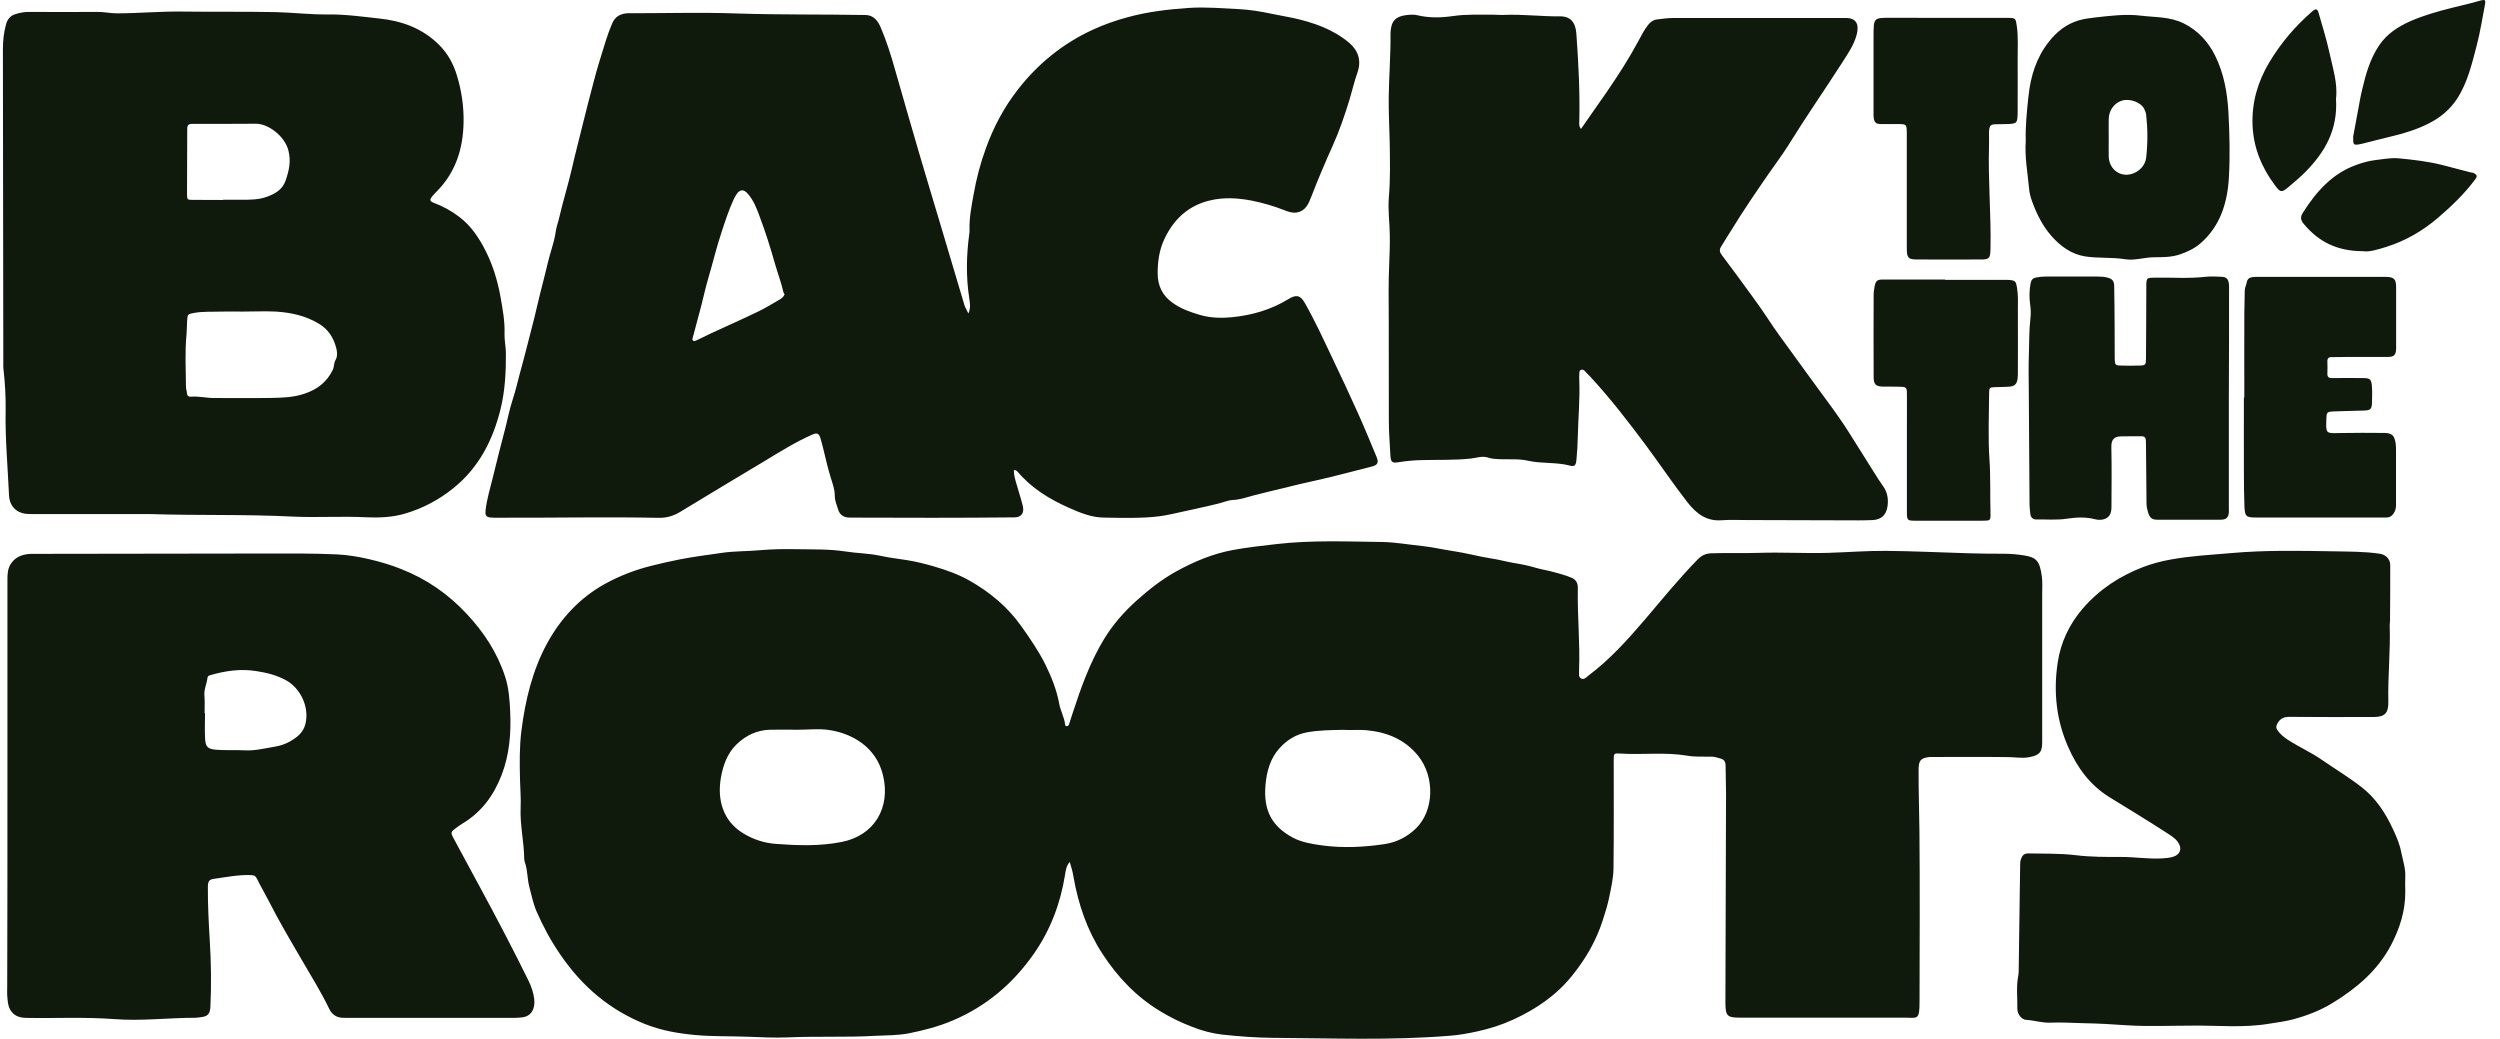 <svg width="142" height="59" viewBox="0 0 142 59" fill="none" xmlns="http://www.w3.org/2000/svg">
<path d="M60.762 48.959C60.553 49.191 60.535 49.45 60.493 49.695C60.23 51.332 59.662 52.824 58.729 54.165C57.527 55.889 56.002 57.167 54.107 57.967C53.306 58.307 52.48 58.521 51.631 58.691C50.991 58.817 50.358 58.804 49.718 58.835C48.067 58.93 46.411 58.848 44.761 58.924C43.989 58.955 43.224 58.917 42.465 58.886C41.484 58.848 40.497 58.88 39.517 58.791C38.536 58.703 37.573 58.54 36.628 58.162C34.631 57.362 33.065 56.034 31.827 54.221C31.294 53.447 30.852 52.629 30.475 51.766C30.284 51.319 30.188 50.834 30.063 50.362C29.943 49.897 29.973 49.412 29.806 48.959C29.788 48.902 29.776 48.839 29.776 48.782C29.764 47.807 29.53 46.856 29.572 45.874C29.596 45.352 29.549 44.823 29.537 44.3C29.513 43.356 29.501 42.399 29.62 41.474C29.841 39.762 30.242 38.087 31.061 36.57C31.845 35.122 32.933 33.964 34.338 33.177C35.193 32.705 36.096 32.359 37.041 32.126C37.561 31.994 38.087 31.88 38.614 31.773C39.397 31.616 40.18 31.528 40.964 31.408C41.705 31.295 42.441 31.32 43.176 31.251C43.876 31.188 44.569 31.182 45.269 31.194C46.178 31.213 47.099 31.182 47.996 31.32C48.671 31.427 49.353 31.427 50.023 31.572C50.501 31.679 50.997 31.735 51.488 31.811C52.02 31.893 52.54 32.025 53.06 32.176C53.742 32.378 54.412 32.611 55.04 32.963C56.2 33.618 57.216 34.449 58.011 35.569C58.508 36.274 59.004 36.986 59.387 37.766C59.728 38.465 60.021 39.189 60.164 39.976C60.236 40.385 60.463 40.75 60.499 41.172C60.505 41.216 60.541 41.247 60.589 41.247C60.654 41.247 60.696 41.203 60.72 41.147C60.786 40.951 60.846 40.75 60.912 40.548C61.396 39.063 61.916 37.596 62.729 36.268C63.226 35.462 63.842 34.757 64.535 34.134C65.247 33.492 65.994 32.906 66.826 32.447C67.848 31.887 68.9 31.446 70.043 31.238C70.856 31.087 71.675 30.999 72.494 30.905C74.497 30.672 76.507 30.76 78.516 30.785C79.269 30.798 80.017 30.936 80.764 31.012C81.356 31.075 81.942 31.213 82.534 31.301C83.275 31.408 84.005 31.616 84.752 31.729C85.177 31.792 85.584 31.912 86.008 31.981C86.409 32.044 86.815 32.126 87.21 32.245C87.551 32.346 87.904 32.397 88.245 32.491C88.585 32.585 88.926 32.673 89.255 32.812C89.506 32.919 89.608 33.089 89.62 33.353C89.62 33.385 89.62 33.416 89.62 33.441C89.59 34.971 89.751 36.495 89.692 38.024C89.692 38.037 89.692 38.056 89.692 38.068C89.71 38.238 89.62 38.459 89.829 38.547C89.991 38.616 90.11 38.459 90.236 38.364C91.444 37.458 92.454 36.331 93.447 35.173C94.421 34.027 95.372 32.856 96.425 31.78C96.652 31.547 96.891 31.433 97.214 31.427C98.111 31.396 99.008 31.433 99.905 31.402C101.214 31.358 102.524 31.44 103.833 31.402C104.928 31.37 106.022 31.282 107.116 31.289C108.695 31.301 110.273 31.383 111.852 31.427C112.492 31.446 113.138 31.452 113.778 31.452C114.178 31.452 114.573 31.484 114.967 31.547C115.673 31.66 115.858 31.861 115.978 32.749C116.02 33.07 115.996 33.41 115.996 33.737C115.996 36.545 115.996 39.352 115.996 42.16C115.996 42.739 115.835 42.89 115.284 43.004C114.878 43.085 114.495 43.01 114.1 43.004C112.647 42.985 111.194 42.997 109.741 42.997C109.699 42.997 109.658 42.997 109.616 42.997C109.095 43.054 108.976 43.18 108.976 43.74C108.97 44.892 109.012 46.05 109.024 47.202C109.054 50.432 109.036 53.655 109.03 56.884C109.03 57.979 108.916 57.803 108.157 57.803C105.047 57.809 101.938 57.803 98.834 57.803C98.093 57.803 98.003 57.709 98.003 56.916C98.015 52.968 98.027 49.022 98.039 45.075C98.039 44.565 98.015 44.055 98.015 43.545C98.015 43.318 97.985 43.161 97.728 43.085C97.567 43.041 97.405 42.985 97.238 42.978C96.766 42.966 96.287 43.004 95.827 42.922C94.565 42.708 93.297 42.884 92.03 42.802C91.665 42.777 91.659 42.796 91.659 43.192C91.659 45.232 91.671 47.272 91.647 49.317C91.641 49.884 91.509 50.438 91.396 50.992C91.306 51.426 91.174 51.848 91.037 52.27C90.66 53.447 90.056 54.479 89.297 55.417C88.382 56.557 87.222 57.331 85.93 57.923C85.267 58.225 84.579 58.439 83.879 58.59C83.383 58.697 82.881 58.791 82.367 58.829C79.006 59.106 75.645 58.968 72.285 58.949C71.334 58.942 70.377 58.867 69.433 58.766C68.859 58.703 68.278 58.546 67.716 58.325C67.089 58.086 66.497 57.797 65.923 57.45C64.571 56.639 63.489 55.518 62.616 54.171C61.749 52.843 61.246 51.363 60.971 49.789C60.935 49.519 60.84 49.242 60.762 48.959ZM76.321 41.455C75.586 41.468 74.922 41.474 74.258 41.593C73.624 41.707 73.122 42.009 72.686 42.487C72.141 43.085 71.944 43.828 71.878 44.615C71.765 45.987 72.201 46.913 73.427 47.574C73.947 47.851 74.527 47.939 75.113 48.021C76.297 48.178 77.469 48.121 78.647 47.945C79.323 47.844 79.921 47.542 80.423 47.057C81.464 46.044 81.511 44.124 80.549 42.928C79.783 41.977 78.737 41.575 77.589 41.474C77.14 41.436 76.698 41.486 76.321 41.455ZM45.323 41.449C44.797 41.449 44.27 41.436 43.744 41.449C43.009 41.468 42.375 41.757 41.831 42.286C41.304 42.802 41.071 43.469 40.946 44.181C40.73 45.446 41.071 46.63 42.207 47.328C42.781 47.681 43.403 47.882 44.055 47.932C45.305 48.027 46.554 48.071 47.798 47.825C49.694 47.454 50.585 45.855 50.16 44.055C49.772 42.399 48.354 41.644 47.069 41.461C46.495 41.379 45.903 41.449 45.323 41.449ZM57.587 26.706C57.581 26.995 57.671 27.26 57.748 27.53C57.862 27.933 57.994 28.33 58.095 28.733C58.191 29.136 58.011 29.387 57.623 29.387C54.502 29.419 51.38 29.413 48.259 29.4C47.936 29.4 47.709 29.249 47.619 28.978C47.535 28.714 47.416 28.443 47.416 28.16C47.416 27.789 47.284 27.449 47.182 27.115C47.021 26.586 46.895 26.057 46.77 25.522C46.716 25.302 46.662 25.088 46.596 24.874C46.513 24.61 46.399 24.572 46.142 24.685C45.185 25.101 44.306 25.661 43.415 26.196C41.819 27.146 40.228 28.11 38.638 29.073C38.255 29.306 37.872 29.419 37.424 29.413C34.404 29.35 31.378 29.419 28.358 29.406C28.185 29.406 28.018 29.413 27.844 29.394C27.593 29.362 27.551 29.243 27.581 28.978C27.653 28.343 27.844 27.732 27.994 27.115C28.215 26.209 28.442 25.302 28.681 24.402C28.831 23.829 28.939 23.244 29.124 22.683C29.291 22.18 29.405 21.663 29.543 21.154C29.686 20.631 29.829 20.102 29.961 19.574C30.128 18.881 30.326 18.201 30.481 17.503C30.613 16.911 30.774 16.319 30.918 15.734C31.055 15.192 31.175 14.645 31.342 14.11C31.432 13.807 31.522 13.486 31.564 13.165C31.599 12.888 31.707 12.624 31.767 12.347C31.982 11.409 32.275 10.49 32.49 9.546C32.664 8.771 32.873 8.003 33.059 7.229C33.268 6.354 33.501 5.492 33.728 4.617C33.925 3.842 34.177 3.074 34.41 2.313C34.512 1.979 34.637 1.652 34.775 1.324C34.942 0.94 35.217 0.802 35.57 0.758C35.684 0.745 35.797 0.752 35.911 0.752C37.878 0.752 39.845 0.695 41.813 0.764C44.264 0.846 46.716 0.808 49.162 0.852C49.634 0.859 49.873 1.199 50.035 1.583C50.352 2.332 50.603 3.119 50.824 3.905C51.284 5.523 51.751 7.135 52.223 8.753C52.618 10.1 53.025 11.441 53.425 12.781C53.874 14.292 54.322 15.809 54.776 17.32C54.824 17.471 54.908 17.61 55.004 17.805C55.153 17.477 55.087 17.194 55.052 16.93C54.866 15.721 54.89 14.512 55.052 13.304C55.063 13.228 55.075 13.153 55.069 13.077C55.046 12.385 55.183 11.699 55.303 11.031C55.458 10.144 55.691 9.262 56.002 8.413C56.439 7.204 57.031 6.096 57.808 5.095C58.968 3.603 60.385 2.464 62.066 1.69C62.712 1.394 63.369 1.161 64.051 0.978C65.199 0.663 66.353 0.531 67.531 0.449C68.494 0.386 69.439 0.475 70.389 0.519C70.993 0.55 71.603 0.651 72.201 0.777C72.614 0.865 73.038 0.934 73.451 1.022C74.605 1.28 75.717 1.652 76.656 2.451C77.158 2.886 77.338 3.465 77.099 4.132C76.925 4.623 76.811 5.127 76.662 5.624C76.387 6.53 76.082 7.424 75.693 8.287C75.263 9.244 74.85 10.213 74.473 11.195C74.324 11.579 74.156 11.969 73.69 12.064C73.433 12.114 73.206 12.039 72.984 11.95C72.369 11.711 71.735 11.522 71.101 11.396C70.318 11.245 69.51 11.195 68.727 11.384C67.555 11.661 66.706 12.391 66.156 13.537C65.845 14.179 65.755 14.84 65.755 15.532C65.755 16.244 66.042 16.804 66.604 17.2C67.089 17.547 67.627 17.735 68.195 17.899C68.787 18.063 69.379 18.075 69.971 18.019C71.107 17.905 72.195 17.597 73.188 16.986C73.618 16.722 73.858 16.76 74.109 17.2C74.695 18.227 75.185 19.303 75.693 20.373C76.184 21.399 76.668 22.431 77.134 23.47C77.505 24.295 77.846 25.126 78.193 25.963C78.324 26.278 78.241 26.422 77.924 26.498C76.859 26.762 75.807 27.058 74.737 27.291C74.127 27.423 73.523 27.568 72.919 27.719C72.333 27.864 71.741 27.996 71.155 28.154C70.79 28.254 70.425 28.38 70.037 28.399C69.755 28.412 69.486 28.531 69.211 28.601C68.338 28.821 67.459 28.991 66.586 29.192C65.594 29.425 64.577 29.419 63.567 29.413C63.297 29.413 63.022 29.4 62.753 29.4C62.024 29.406 61.36 29.129 60.708 28.84C59.608 28.349 58.586 27.732 57.784 26.775C57.76 26.744 57.712 26.725 57.677 26.712C57.659 26.687 57.629 26.7 57.587 26.706ZM44.563 16.716C44.533 16.665 44.516 16.64 44.504 16.615C44.372 16.036 44.163 15.488 44.001 14.922C43.75 14.028 43.469 13.153 43.146 12.29C42.979 11.831 42.799 11.371 42.476 11.006C42.225 10.717 41.998 10.754 41.801 11.088C41.747 11.176 41.699 11.264 41.657 11.359C41.388 11.95 41.185 12.574 40.981 13.197C40.694 14.053 40.491 14.928 40.234 15.79C40.073 16.332 39.959 16.879 39.816 17.427C39.666 18.006 39.511 18.579 39.355 19.152C39.337 19.221 39.295 19.303 39.373 19.353C39.439 19.397 39.505 19.36 39.57 19.328C39.851 19.19 40.132 19.051 40.419 18.919C41.31 18.51 42.201 18.113 43.086 17.685C43.499 17.49 43.888 17.238 44.288 17.012C44.414 16.936 44.522 16.848 44.563 16.716ZM8.5 29.199C6.306 29.199 4.057 29.199 1.803 29.199C1.719 29.199 1.63 29.199 1.546 29.192C0.936 29.148 0.535 28.752 0.511 28.11C0.44 26.511 0.29 24.912 0.32 23.306C0.332 22.513 0.284 21.72 0.194 20.933C0.182 20.845 0.188 20.751 0.188 20.663C0.177 14.708 0.177 8.746 0.165 2.791C0.165 2.306 0.218 1.834 0.344 1.375C0.416 1.123 0.559 0.909 0.84 0.815C1.115 0.72 1.384 0.676 1.671 0.676C2.957 0.682 4.237 0.689 5.522 0.676C5.893 0.67 6.258 0.758 6.629 0.758C7.884 0.758 9.134 0.638 10.384 0.657C12.154 0.682 13.918 0.651 15.688 0.689C16.668 0.714 17.649 0.833 18.624 0.821C19.61 0.808 20.585 0.947 21.56 1.054C22.809 1.186 23.981 1.595 24.938 2.546C25.446 3.049 25.763 3.647 25.961 4.315C26.218 5.164 26.349 6.046 26.331 6.958C26.302 8.469 25.871 9.791 24.825 10.855C24.735 10.95 24.639 11.044 24.555 11.145C24.388 11.352 24.406 11.434 24.657 11.529C25.165 11.717 25.632 11.976 26.074 12.309C26.768 12.832 27.228 13.537 27.611 14.305C28.012 15.111 28.269 15.979 28.43 16.867C28.55 17.553 28.681 18.252 28.657 18.957C28.645 19.334 28.735 19.7 28.735 20.071C28.741 21.122 28.687 22.173 28.442 23.193C28.006 24.987 27.204 26.555 25.763 27.719C24.932 28.393 24.017 28.871 23.025 29.167C22.295 29.387 21.536 29.413 20.782 29.381C19.401 29.312 18.014 29.406 16.633 29.343C13.942 29.205 11.251 29.287 8.5 29.199ZM13.762 17.698C13.38 17.698 12.991 17.685 12.608 17.698C12.07 17.717 11.526 17.679 10.994 17.779C10.671 17.843 10.653 17.843 10.629 18.208C10.611 18.478 10.617 18.749 10.593 19.013C10.497 20.002 10.557 20.99 10.563 21.978C10.563 22.098 10.611 22.211 10.617 22.331C10.629 22.488 10.713 22.538 10.844 22.532C11.287 22.494 11.723 22.608 12.16 22.608C13.254 22.602 14.354 22.62 15.448 22.602C16.07 22.589 16.686 22.57 17.296 22.362C18.008 22.123 18.552 21.72 18.899 21.015C18.988 20.833 18.953 20.631 19.054 20.461C19.18 20.241 19.156 19.983 19.096 19.756C18.941 19.164 18.63 18.692 18.109 18.384C17.356 17.931 16.531 17.754 15.682 17.698C15.048 17.666 14.402 17.698 13.762 17.698ZM12.674 11.359C12.674 11.352 12.674 11.352 12.674 11.346C13.015 11.346 13.356 11.346 13.702 11.346C14.199 11.346 14.695 11.352 15.179 11.17C15.634 11 16.047 10.767 16.22 10.263C16.411 9.716 16.537 9.187 16.387 8.57C16.184 7.72 15.221 7.028 14.552 7.028C13.338 7.034 12.13 7.04 10.916 7.034C10.719 7.034 10.635 7.103 10.635 7.317C10.635 8.564 10.623 9.81 10.623 11.056C10.623 11.34 10.653 11.352 10.928 11.352C11.502 11.359 12.088 11.359 12.674 11.359ZM0.422 44.647C0.422 40.744 0.422 36.841 0.422 32.938C0.422 32.636 0.434 32.327 0.589 32.069C0.804 31.704 1.145 31.534 1.54 31.477C1.737 31.452 1.94 31.459 2.138 31.459C6.473 31.452 10.808 31.446 15.137 31.44C16.477 31.44 17.816 31.427 19.156 31.49C19.76 31.521 20.364 31.622 20.962 31.761C21.584 31.905 22.194 32.082 22.785 32.321C24.215 32.881 25.458 33.737 26.523 34.883C27.474 35.903 28.239 37.055 28.687 38.421C28.903 39.082 28.951 39.768 28.98 40.454C29.034 41.675 28.933 42.878 28.49 44.023C28.036 45.207 27.324 46.151 26.254 46.787C26.11 46.875 25.973 46.976 25.835 47.083C25.614 47.246 25.602 47.316 25.733 47.561C26.26 48.543 26.792 49.525 27.324 50.507C28.251 52.219 29.154 53.944 30.015 55.694C30.176 56.028 30.302 56.374 30.344 56.745C30.404 57.249 30.212 57.746 29.614 57.791C29.471 57.803 29.333 57.816 29.19 57.816C26.05 57.816 22.917 57.816 19.778 57.816C19.664 57.816 19.55 57.816 19.437 57.809C19.096 57.791 18.845 57.608 18.695 57.293C18.241 56.349 17.691 55.468 17.171 54.574C16.501 53.428 15.825 52.282 15.221 51.093C15.018 50.69 14.785 50.306 14.587 49.897C14.516 49.752 14.432 49.714 14.288 49.708C13.571 49.67 12.871 49.821 12.166 49.915C11.867 49.953 11.807 50.066 11.807 50.413C11.801 51.414 11.855 52.414 11.915 53.416C11.992 54.668 12.01 55.933 11.95 57.192C11.932 57.583 11.795 57.727 11.442 57.772C11.329 57.784 11.215 57.809 11.101 57.809C9.565 57.809 8.028 58.005 6.491 57.885C4.823 57.759 3.16 57.847 1.492 57.816C1.109 57.809 0.792 57.709 0.583 57.356C0.452 57.13 0.44 56.878 0.416 56.626C0.398 56.431 0.41 56.236 0.41 56.041C0.422 52.238 0.422 48.442 0.422 44.647ZM11.621 40.511C11.627 40.511 11.639 40.511 11.645 40.511C11.645 41.002 11.621 41.499 11.651 41.99C11.681 42.437 11.819 42.538 12.243 42.582C12.8 42.632 13.356 42.588 13.906 42.62C14.498 42.651 15.06 42.5 15.634 42.406C15.921 42.361 16.214 42.261 16.477 42.11C16.866 41.883 17.218 41.625 17.344 41.134C17.595 40.158 17.051 39.107 16.304 38.673C15.759 38.358 15.179 38.213 14.563 38.119C13.672 37.974 12.812 38.1 11.956 38.345C11.873 38.37 11.795 38.396 11.783 38.509C11.747 38.836 11.586 39.132 11.61 39.472C11.639 39.825 11.621 40.164 11.621 40.511ZM89.704 6.883C89.745 5.221 89.656 3.559 89.536 1.897C89.488 1.261 89.195 0.922 88.603 0.928C87.551 0.94 86.499 0.802 85.446 0.846C85.219 0.859 84.992 0.833 84.764 0.833C84.023 0.84 83.287 0.802 82.546 0.909C81.864 1.01 81.189 1.029 80.507 0.865C80.304 0.815 80.076 0.833 79.867 0.859C79.472 0.915 79.114 1.047 79.024 1.532C79 1.652 78.982 1.771 78.982 1.885C78.994 3.087 78.898 4.283 78.88 5.479C78.868 6.335 78.916 7.185 78.934 8.041C78.952 9.105 78.976 10.169 78.886 11.233C78.827 11.938 78.934 12.636 78.94 13.342C78.958 14.418 78.862 15.494 78.874 16.577C78.892 19.007 78.874 21.437 78.886 23.873C78.886 24.547 78.94 25.22 78.976 25.894C79 26.246 79.084 26.309 79.407 26.259C79.873 26.183 80.334 26.139 80.806 26.133C81.715 26.108 82.63 26.146 83.539 26.045C83.862 26.013 84.19 25.881 84.513 25.988C84.734 26.064 84.956 26.07 85.183 26.083C85.727 26.102 86.277 26.051 86.803 26.171C87.593 26.347 88.4 26.24 89.177 26.448C89.446 26.517 89.512 26.429 89.542 26.108C89.584 25.661 89.614 25.208 89.62 24.767C89.644 23.716 89.745 22.671 89.704 21.619C89.698 21.5 89.698 21.38 89.704 21.261C89.71 21.16 89.692 21.04 89.817 21.003C89.913 20.977 89.979 21.028 90.038 21.097C90.128 21.198 90.224 21.286 90.314 21.38C91.462 22.62 92.502 23.968 93.513 25.327C94.296 26.385 95.031 27.48 95.839 28.519C96.359 29.186 96.933 29.614 97.788 29.551C98.272 29.513 98.757 29.539 99.241 29.539C101.352 29.545 103.463 29.551 105.573 29.557C105.843 29.557 106.118 29.551 106.387 29.539C106.865 29.507 107.14 29.249 107.212 28.752C107.26 28.393 107.224 28.053 107.033 27.726C106.919 27.537 106.781 27.367 106.668 27.184C106.154 26.347 105.615 25.529 105.101 24.691C104.7 24.043 104.258 23.426 103.81 22.816C103.104 21.865 102.416 20.902 101.717 19.945C101.286 19.353 100.85 18.768 100.449 18.151C100.156 17.698 99.839 17.257 99.522 16.823C98.954 16.042 98.386 15.261 97.8 14.487C97.668 14.317 97.65 14.191 97.758 14.009C97.944 13.694 98.147 13.392 98.338 13.077C99.002 11.988 99.719 10.943 100.443 9.892C100.826 9.338 101.232 8.803 101.591 8.23C102.578 6.631 103.648 5.101 104.659 3.521C104.97 3.03 105.304 2.558 105.46 1.967C105.615 1.362 105.424 1.022 104.844 1.022C101.579 1.022 98.314 1.022 95.049 1.022C94.738 1.022 94.427 1.066 94.117 1.104C93.913 1.129 93.746 1.243 93.614 1.413C93.387 1.702 93.22 2.029 93.046 2.357C92.508 3.358 91.892 4.308 91.252 5.24C90.78 5.926 90.302 6.606 89.799 7.324C89.668 7.147 89.704 7.009 89.704 6.883ZM128.876 58.149C129.337 58.074 129.803 58.017 130.251 57.898C131.047 57.683 131.818 57.388 132.536 56.941C133.869 56.116 135.047 55.128 135.812 53.68C136.309 52.729 136.632 51.722 136.62 50.62C136.614 50.35 136.608 50.079 136.62 49.808C136.644 49.336 136.488 48.896 136.398 48.442C136.315 47.983 136.129 47.542 135.932 47.12C135.496 46.176 134.945 45.326 134.114 44.691C133.397 44.137 132.625 43.671 131.884 43.161C131.262 42.727 130.568 42.424 129.934 42.009C129.713 41.864 129.528 41.707 129.366 41.486C129.259 41.335 129.283 41.235 129.36 41.09C129.522 40.788 129.761 40.712 130.072 40.718C131.657 40.731 133.235 40.731 134.82 40.725C135.46 40.725 135.675 40.504 135.657 39.837C135.627 38.396 135.783 36.96 135.735 35.519C135.735 35.431 135.753 35.343 135.753 35.248C135.759 34.197 135.771 33.146 135.765 32.101C135.765 31.742 135.502 31.503 135.173 31.452C134.282 31.32 133.385 31.333 132.494 31.314C130.574 31.282 128.655 31.244 126.729 31.415C125.581 31.515 124.439 31.572 123.303 31.78C122.771 31.874 122.251 32.013 121.748 32.201C120.433 32.705 119.261 33.454 118.304 34.562C117.539 35.45 117.048 36.482 116.875 37.647C116.63 39.289 116.797 40.901 117.473 42.431C117.993 43.614 118.711 44.59 119.811 45.276C120.905 45.956 122.006 46.611 123.082 47.316C123.303 47.46 123.548 47.599 123.71 47.838C123.955 48.197 123.847 48.531 123.441 48.663C123.237 48.726 123.022 48.745 122.807 48.757C122.035 48.801 121.27 48.675 120.505 48.675C119.638 48.675 118.765 48.682 117.903 48.575C117.007 48.468 116.116 48.493 115.219 48.474C114.967 48.468 114.86 48.593 114.788 48.807C114.752 48.908 114.746 49.009 114.746 49.116C114.74 49.639 114.728 50.167 114.722 50.69C114.704 52.157 114.686 53.63 114.663 55.096C114.663 55.203 114.657 55.31 114.639 55.411C114.513 56.034 114.597 56.664 114.585 57.293C114.579 57.602 114.83 57.916 115.087 57.929C115.553 57.954 116.002 58.111 116.48 58.086C117.108 58.061 117.736 58.105 118.358 58.118C119.183 58.13 120.002 58.181 120.822 58.237C122.041 58.313 123.273 58.256 124.499 58.256C125.952 58.237 127.417 58.395 128.876 58.149ZM126.61 16.539C126.61 16.407 126.616 16.269 126.604 16.137C126.568 15.847 126.466 15.734 126.191 15.721C125.892 15.709 125.587 15.69 125.294 15.721C124.314 15.834 123.327 15.752 122.346 15.771C121.946 15.778 121.916 15.79 121.91 16.218C121.91 16.306 121.91 16.401 121.91 16.489C121.904 17.779 121.904 19.07 121.892 20.36C121.892 20.719 121.856 20.757 121.533 20.763C121.174 20.776 120.822 20.776 120.463 20.763C120.158 20.757 120.122 20.719 120.116 20.392C120.11 19.762 120.116 19.133 120.11 18.503C120.104 17.754 120.104 17.005 120.086 16.25C120.08 15.941 119.972 15.841 119.691 15.765C119.524 15.721 119.357 15.709 119.183 15.709C118.173 15.709 117.156 15.709 116.145 15.709C115.972 15.709 115.805 15.734 115.637 15.765C115.452 15.803 115.374 15.91 115.338 16.093C115.266 16.477 115.255 16.867 115.308 17.257C115.35 17.54 115.362 17.83 115.326 18.107C115.249 18.749 115.266 19.391 115.243 20.033C115.213 20.826 115.231 21.626 115.237 22.419C115.249 24.503 115.26 26.593 115.278 28.676C115.278 28.84 115.308 29.003 115.32 29.167C115.338 29.387 115.464 29.507 115.649 29.507C116.229 29.494 116.815 29.551 117.395 29.463C117.927 29.381 118.472 29.356 119.004 29.494C119.159 29.532 119.321 29.539 119.47 29.501C119.781 29.425 119.931 29.205 119.931 28.802C119.937 27.663 119.949 26.523 119.925 25.378C119.919 24.943 120.11 24.798 120.451 24.786C120.851 24.773 121.252 24.786 121.647 24.78C121.808 24.78 121.88 24.861 121.886 25.025C121.886 25.113 121.892 25.208 121.892 25.296C121.904 26.391 121.916 27.486 121.922 28.582C121.922 28.764 121.958 28.934 122.011 29.11C122.113 29.413 122.221 29.513 122.52 29.52C122.789 29.526 123.064 29.52 123.333 29.52C124.26 29.52 125.187 29.52 126.114 29.52C126.329 29.52 126.52 29.482 126.58 29.23C126.61 29.117 126.598 28.991 126.598 28.871C126.598 26.8 126.598 24.729 126.598 22.658C126.61 20.619 126.61 18.579 126.61 16.539ZM115.063 7.997C115.039 7.185 115.123 6.316 115.219 5.454C115.338 4.327 115.667 3.27 116.367 2.382C116.815 1.809 117.353 1.375 118.059 1.161C118.382 1.066 118.693 1.029 119.016 0.991C119.877 0.896 120.744 0.783 121.605 0.89C122.424 0.991 123.273 0.94 124.051 1.337C124.846 1.74 125.426 2.363 125.826 3.175C126.317 4.17 126.508 5.246 126.574 6.354C126.64 7.582 126.67 8.815 126.604 10.037C126.526 11.497 126.12 12.838 124.989 13.82C124.654 14.11 124.26 14.298 123.841 14.443C123.339 14.619 122.837 14.607 122.328 14.613C121.79 14.619 121.264 14.808 120.72 14.726C119.96 14.601 119.183 14.682 118.43 14.563C117.676 14.443 117.048 14.002 116.522 13.405C116.014 12.825 115.679 12.146 115.416 11.422C115.332 11.189 115.266 10.931 115.249 10.685C115.171 9.81 114.997 8.941 115.063 7.997ZM119.775 7.833C119.775 8.18 119.769 8.52 119.775 8.866C119.781 9.451 120.188 9.892 120.714 9.923C121.228 9.955 121.832 9.565 121.904 8.948C121.994 8.142 121.994 7.336 121.904 6.53C121.892 6.411 121.85 6.31 121.796 6.197C121.629 5.825 121.001 5.586 120.558 5.706C120.134 5.819 119.787 6.228 119.775 6.751C119.769 7.116 119.775 7.475 119.775 7.833ZM127.453 22.576C127.453 23.955 127.447 25.34 127.453 26.718C127.453 27.392 127.459 28.072 127.483 28.745C127.507 29.331 127.579 29.394 128.117 29.394C130.526 29.394 132.936 29.394 135.34 29.394C135.412 29.394 135.484 29.394 135.555 29.394C135.759 29.394 135.896 29.28 135.998 29.098C136.094 28.934 136.094 28.758 136.094 28.575C136.094 27.568 136.094 26.567 136.094 25.56C136.094 25.441 136.088 25.321 136.076 25.201C136.01 24.742 135.872 24.597 135.436 24.591C134.581 24.584 133.726 24.578 132.871 24.597C132.111 24.616 132.111 24.628 132.135 23.842C132.147 23.407 132.159 23.388 132.572 23.369C133.14 23.344 133.708 23.338 134.282 23.319C134.652 23.306 134.724 23.237 134.73 22.834C134.736 22.532 134.748 22.23 134.724 21.934C134.694 21.538 134.617 21.481 134.246 21.475C133.648 21.468 133.05 21.468 132.452 21.475C132.279 21.475 132.189 21.418 132.195 21.217C132.207 20.99 132.201 20.763 132.195 20.543C132.189 20.348 132.267 20.279 132.452 20.285C132.763 20.291 133.08 20.272 133.391 20.272C134.144 20.272 134.904 20.272 135.657 20.272C135.98 20.272 136.082 20.159 136.1 19.825C136.1 19.794 136.1 19.762 136.1 19.737C136.1 18.598 136.1 17.459 136.1 16.319C136.1 15.86 135.986 15.74 135.543 15.727C135.502 15.727 135.46 15.727 135.418 15.727C133.05 15.727 130.688 15.727 128.32 15.727C128.206 15.727 128.093 15.721 127.979 15.734C127.8 15.752 127.65 15.822 127.614 16.042C127.585 16.2 127.501 16.344 127.501 16.52C127.501 16.955 127.477 17.389 127.477 17.824C127.471 19.416 127.477 21.003 127.477 22.595C127.465 22.576 127.459 22.576 127.453 22.576ZM107.385 1.01C106.423 1.01 106.423 1.01 106.417 2.017C106.417 3.471 106.417 4.925 106.417 6.386C106.417 6.474 106.411 6.568 106.423 6.656C106.458 6.958 106.548 7.04 106.829 7.047C107.17 7.053 107.511 7.047 107.858 7.047C108.276 7.053 108.294 7.072 108.306 7.5C108.306 7.607 108.306 7.708 108.306 7.815C108.306 9.917 108.306 12.013 108.306 14.116C108.306 14.651 108.39 14.739 108.904 14.739C110.1 14.739 111.296 14.745 112.498 14.739C113 14.739 113.048 14.67 113.06 14.135C113.102 12.19 112.916 10.244 112.976 8.293C112.982 8.066 112.976 7.846 112.976 7.619C112.976 7.544 112.97 7.468 112.982 7.393C113.012 7.135 113.078 7.065 113.335 7.059C113.55 7.053 113.76 7.053 113.975 7.047C114.567 7.028 114.591 7.009 114.603 6.386C114.603 6.31 114.603 6.235 114.603 6.159C114.603 5.227 114.609 4.296 114.603 3.37C114.597 2.741 114.645 2.111 114.555 1.482C114.495 1.041 114.483 1.016 114.053 1.016C112.869 1.016 111.685 1.016 110.507 1.016C109.466 1.01 108.426 1.01 107.385 1.01ZM110.477 15.878C109.293 15.878 108.109 15.878 106.925 15.878C106.626 15.878 106.53 15.96 106.476 16.281C106.452 16.426 106.423 16.577 106.423 16.728C106.417 18.289 106.417 19.851 106.423 21.412C106.423 21.827 106.542 21.947 106.937 21.959C107.266 21.966 107.595 21.953 107.923 21.966C108.282 21.978 108.312 22.01 108.312 22.381C108.318 22.891 108.312 23.401 108.312 23.911C108.312 25.636 108.312 27.36 108.312 29.092C108.312 29.551 108.342 29.576 108.773 29.576C110.058 29.576 111.338 29.576 112.623 29.576C113.054 29.576 113.072 29.57 113.06 29.129C113.03 28.11 113.072 27.096 113 26.076C112.916 24.836 112.976 23.584 112.982 22.337C112.982 22.022 113.012 22.003 113.299 21.991C113.586 21.978 113.867 21.985 114.154 21.959C114.441 21.934 114.555 21.808 114.597 21.519C114.615 21.387 114.615 21.248 114.615 21.116C114.615 19.958 114.621 18.806 114.615 17.647C114.615 17.213 114.639 16.779 114.567 16.344C114.507 15.992 114.483 15.941 114.16 15.904C114.059 15.891 113.963 15.897 113.861 15.897C112.737 15.897 111.607 15.897 110.483 15.897C110.477 15.885 110.477 15.878 110.477 15.878ZM134.001 8.199C134.072 8.186 134.138 8.167 134.21 8.154C134.76 8.016 135.31 7.871 135.866 7.739C136.584 7.569 137.289 7.349 137.947 7.015C138.587 6.694 139.137 6.253 139.556 5.618C140.16 4.692 140.405 3.622 140.68 2.571C140.877 1.828 140.991 1.054 141.14 0.298C141.2 -0.004 141.164 -0.048 140.859 0.04C140.327 0.198 139.783 0.317 139.251 0.449C138.455 0.651 137.672 0.871 136.919 1.199C136.225 1.507 135.585 1.91 135.131 2.583C134.617 3.351 134.371 4.226 134.162 5.12C134.066 5.523 134.001 5.932 133.923 6.342C133.827 6.851 133.732 7.368 133.66 7.758C133.654 8.23 133.672 8.249 134.001 8.199ZM135.567 14.015C136.644 13.675 137.618 13.109 138.491 12.36C139.263 11.699 139.986 11 140.602 10.175C140.746 9.98 140.656 9.917 140.53 9.842C140.471 9.804 140.393 9.804 140.327 9.791C139.807 9.653 139.281 9.521 138.76 9.382C137.929 9.168 137.086 9.074 136.237 8.992C135.795 8.954 135.364 9.042 134.927 9.092C134.539 9.137 134.174 9.244 133.815 9.376C132.476 9.86 131.567 10.88 130.808 12.076C130.646 12.328 130.67 12.498 130.855 12.718C131.704 13.744 132.769 14.267 134.21 14.267C134.581 14.33 135.083 14.166 135.567 14.015ZM132.296 2.923C132.135 2.187 131.902 1.463 131.699 0.739C131.633 0.5 131.543 0.468 131.346 0.638C130.377 1.476 129.552 2.439 128.882 3.565C128.242 4.648 127.901 5.806 127.943 7.084C127.991 8.381 128.458 9.508 129.211 10.515C129.522 10.937 129.594 10.956 129.988 10.622C130.305 10.351 130.634 10.081 130.927 9.785C132.033 8.671 132.799 7.393 132.685 5.611C132.793 4.736 132.494 3.836 132.296 2.923Z" fill="#0F190C"/>
</svg>
